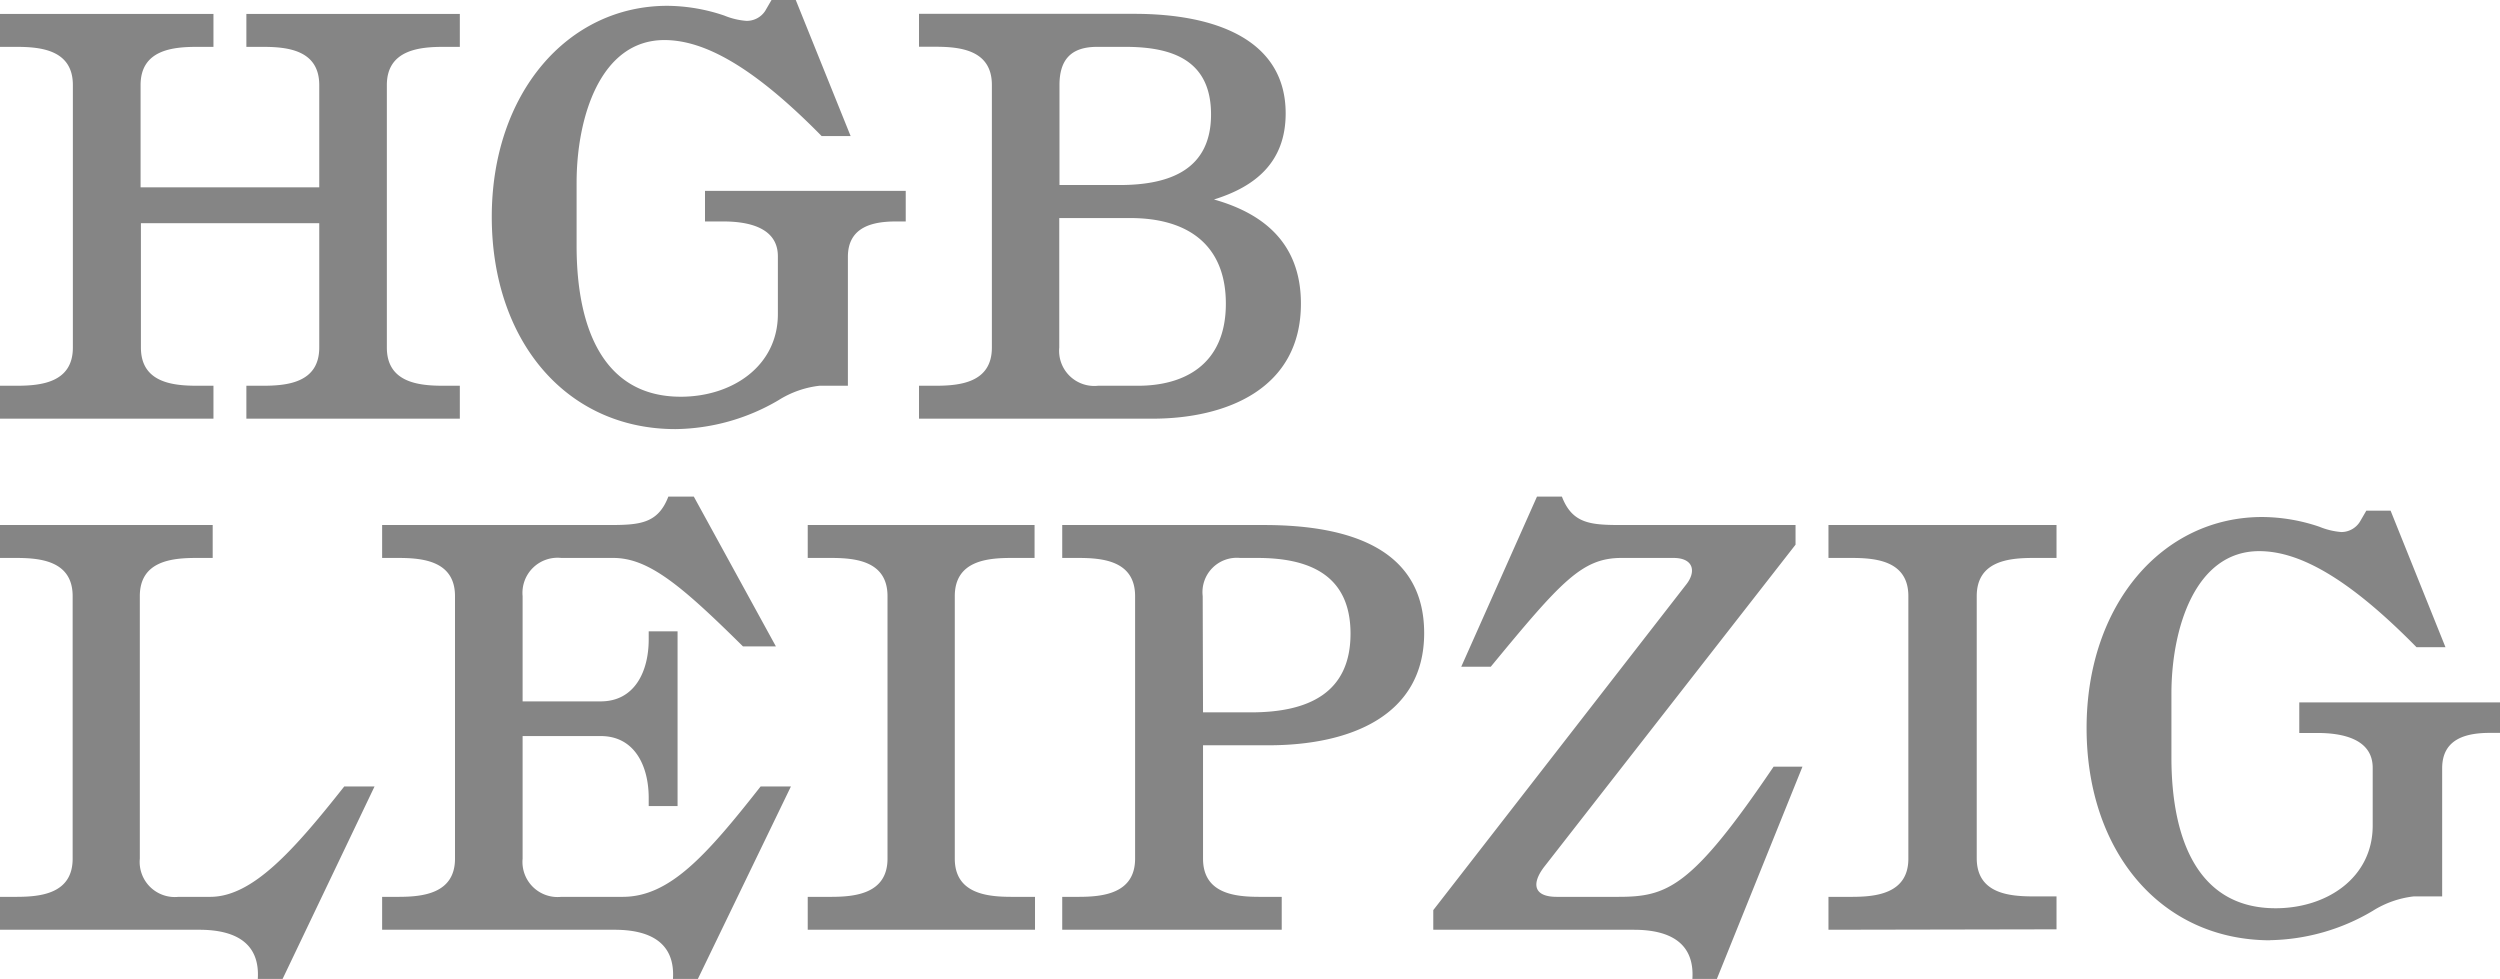 <svg id="Ebene_1" data-name="Ebene 1" xmlns="http://www.w3.org/2000/svg" viewBox="0 0 227.8 89.2"><defs><style>.cls-1{fill:#858585;}</style></defs><path class="cls-1" d="M206.82,85.67A18.92,18.92,0,0,0,216.2,83a8.89,8.89,0,0,1,3.74-1.32h2.59V70c0-2.79,2.37-3.22,4.37-3.22h.9V64H209.51v2.79h1.69c2.21,0,5,.53,5,3.17v5.27c0,4.74-4.16,7.53-8.85,7.53-7,0-9.49-6.16-9.49-13.75V63.22c0-5.95,2.16-13,8-13,3.63,0,8.11,2.42,14.33,8.75h2.64l-5-12.44h-2.21l-.58,1a2,2,0,0,1-1.69.95,6.58,6.58,0,0,1-2-.48,16.42,16.42,0,0,0-5.22-.89c-9.11,0-16,8-16,19.23s6.75,19.34,16.76,19.34m-19.5-1v-3h-2.1c-2.22,0-5.17-.26-5.17-3.48V54.32c0-3.22,2.95-3.48,5.17-3.48h2.1v-3H166.61v3h2.11c2.21,0,5.17.26,5.17,3.48V78.24c0,3.22-3,3.48-5.17,3.48h-2.11v3ZM156.44,89.2l7.8-19.34h-2.63c-7.49,11.07-9.7,11.86-14.18,11.86h-5.58c-2.17,0-2.32-1.26-1.06-2.84l22.82-29.25V47.84H147.75c-2.8,0-4.48-.11-5.43-2.59h-2.27l-6.9,15.5h2.69c6.43-7.8,8.32-9.91,11.91-9.91h4.74c1.84,0,2.11,1.26,1.11,2.48l-23,29.61v1.79h18.28c3.22,0,5.54,1.16,5.33,4.48ZM109.59,54.32A3.13,3.13,0,0,1,113,50.84h1.58c4.69,0,8.48,1.53,8.48,6.9s-3.79,7.17-9.06,7.17h-4.38Zm6,13.59c7.43,0,14.18-2.68,14.18-10.22s-6.54-9.85-14.6-9.85H96.79v3h1.47c2.22,0,5.17.26,5.17,3.48V78.24c0,3.22-3,3.48-5.17,3.48H96.79v3h20v-3h-2c-2.21,0-5.17-.26-5.17-3.48V67.91ZM94.31,84.72v-3H92.2C90,81.72,87,81.46,87,78.24V54.32c0-3.22,2.95-3.48,5.16-3.48h2.11v-3H73.6v3h2.11c2.21,0,5.16.26,5.16,3.48V78.24c0,3.22-3,3.48-5.16,3.48H73.6v3Zm-25-13.06C64.33,78,61,81.72,56.74,81.72H51.15a3.2,3.2,0,0,1-3.53-3.48V67.07h7.12c3.1,0,4.37,2.74,4.37,5.64v.74h2.63V57.53H59.11v.74c0,2.9-1.27,5.64-4.37,5.64H47.62V54.32a3.2,3.2,0,0,1,3.53-3.48h4.74c3.22,0,6.22,2.53,11.81,8.06h3L63.22,45.25H60.9c-.95,2.48-2.63,2.59-5.43,2.59H34.82v3h1.47c2.21,0,5.17.26,5.17,3.48V78.24c0,3.22-3,3.48-5.17,3.48H34.82v3H56c3.21,0,5.53,1.16,5.32,4.48h2.27l8.48-17.54Zm-37.94,0C26.75,77.51,23,81.72,19.16,81.72H16.27a3.2,3.2,0,0,1-3.53-3.48V54.32c0-3.22,2.95-3.48,5.16-3.48h1.48v-3H0v3H1.46c2.21,0,5.16.26,5.16,3.48V78.24c0,3.22-2.95,3.48-5.16,3.48H0v3H18.16c3.22,0,5.54,1.16,5.33,4.48h2.26l8.38-17.54Zm68.68-36.51a3.2,3.2,0,0,1-3.53-3.48V19.87H103c5.28,0,8.7,2.48,8.7,7.8,0,5.64-3.9,7.48-8,7.48ZM96.54,7.75c0-2.32,1.06-3.48,3.43-3.48h2.58c4.27,0,7.8,1.21,7.8,6.16s-3.64,6.43-8.33,6.43H96.54Zm14.07,10.43c3.74-1.16,6.54-3.37,6.54-7.85,0-6.59-6.17-9.07-13.81-9.07H83.74v3h1.47c2.22,0,5.17.26,5.17,3.48V31.67c0,3.22-2.95,3.48-5.17,3.48H83.74v3H105c6.79,0,13.54-2.74,13.54-10.48,0-5.69-3.64-8.28-7.91-9.49M61.55,39.1a18.92,18.92,0,0,0,9.38-2.63,8.89,8.89,0,0,1,3.74-1.32h2.59V23.4c0-2.79,2.37-3.22,4.37-3.22h.9V17.39H64.24v2.79h1.69c2.21,0,4.95.53,4.95,3.17v5.27c0,4.74-4.16,7.53-8.85,7.53-7,0-9.49-6.16-9.49-13.75V16.65c0-5.95,2.16-13,8-13,3.63,0,8.11,2.42,14.33,8.75h2.64L72.51,0H70.3l-.58,1A2,2,0,0,1,68,1.9a6.58,6.58,0,0,1-2-.48A16.42,16.42,0,0,0,60.81.53c-9.11,0-16,8-16,19.23S51.54,39.1,61.55,39.1M41.9,4.27v-3H22.45v3h1.48c2.21,0,5.16.26,5.16,3.48v9.32H12.81V7.75c0-3.22,2.95-3.48,5.16-3.48h1.48v-3H0v3H1.48c2.21,0,5.16.26,5.16,3.48V31.67c0,3.22-2.95,3.48-5.16,3.48H0v3H19.45v-3H18c-2.21,0-5.16-.26-5.16-3.48V20.34H29.09V31.67c0,3.22-2.95,3.48-5.16,3.48H22.45v3H41.9v-3H40.42c-2.21,0-5.17-.26-5.17-3.48V7.75c0-3.22,3-3.48,5.17-3.48Z"/></svg>
